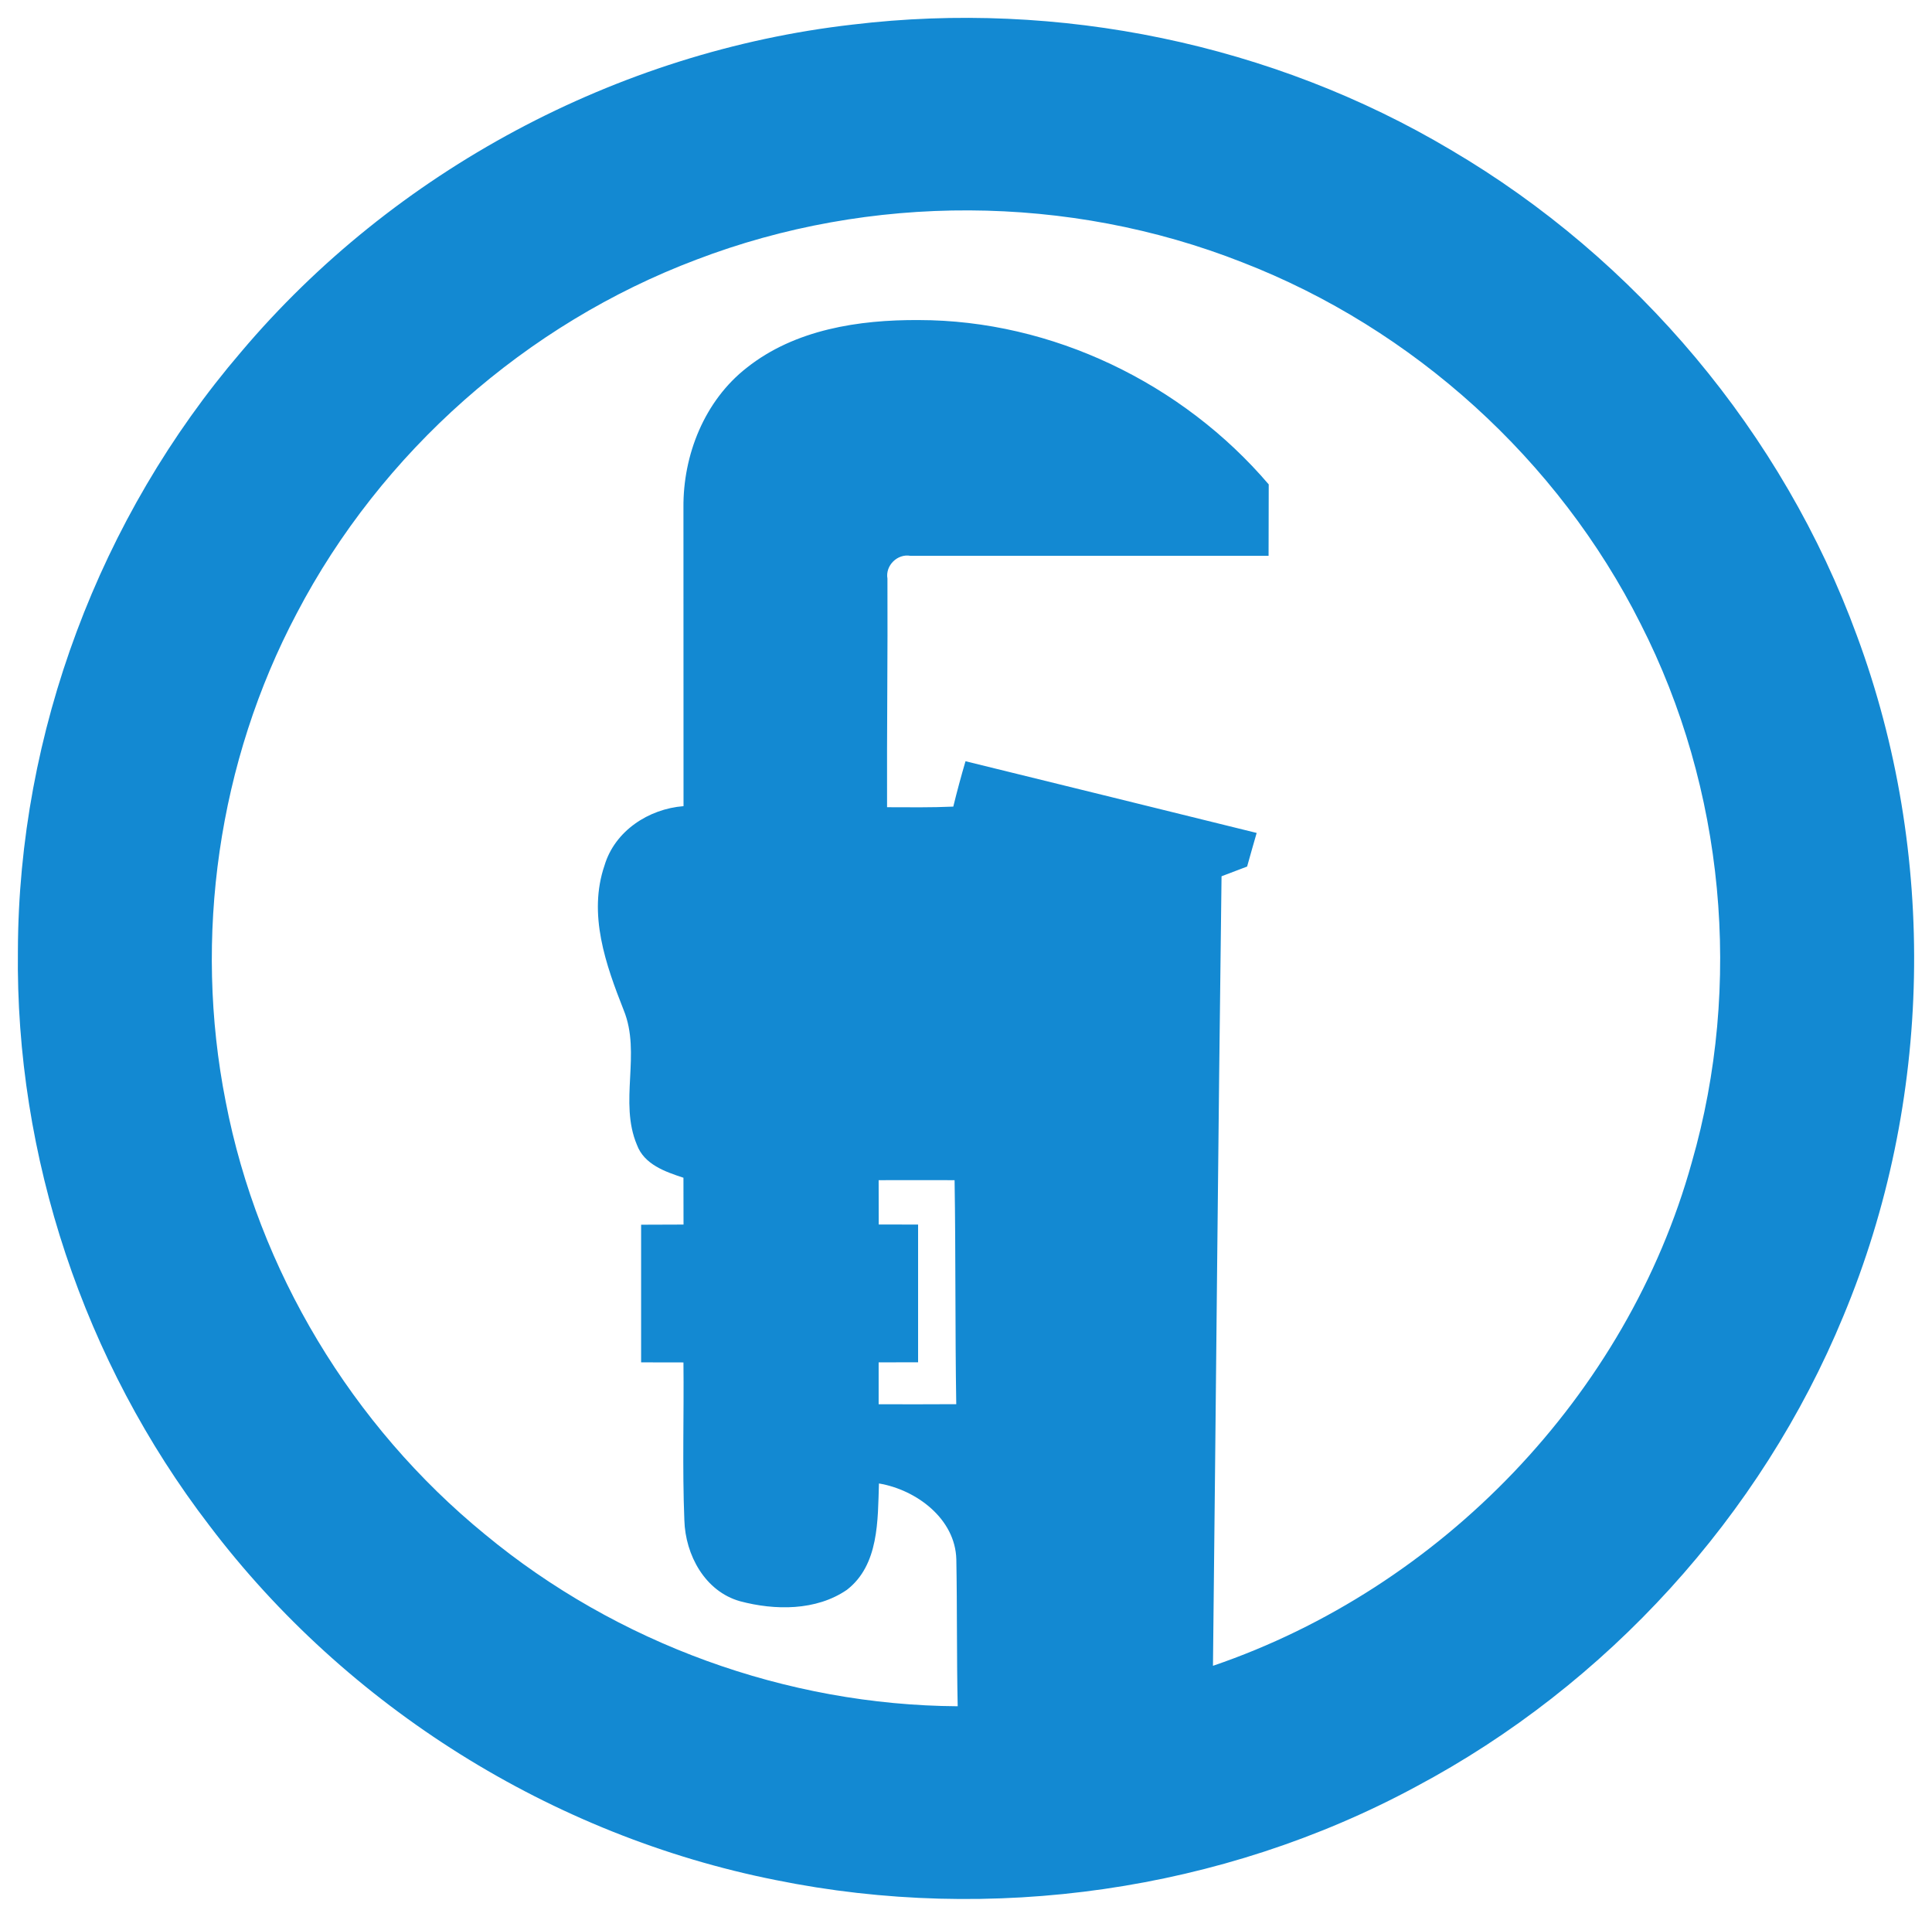 <?xml version="1.0" encoding="utf-8"?>
<!-- Generator: Adobe Illustrator 25.2.0, SVG Export Plug-In . SVG Version: 6.00 Build 0)  -->
<svg version="1.1"
	 id="Layer_1" xmlns:cc="http://creativecommons.org/ns#" xmlns:dc="http://purl.org/dc/elements/1.1/" xmlns:rdf="http://www.w3.org/1999/02/22-rdf-syntax-ns#"
	 xmlns="http://www.w3.org/2000/svg" xmlns:xlink="http://www.w3.org/1999/xlink" x="0px" y="0px" viewBox="0 0 2546.7 2526"
	 style="enable-background:new 0 0 2546.7 2526;" xml:space="preserve">
<style type="text/css">
	.st0{fill:#1389D2;}
</style>
<path class="st0" d="M1123.9,32.4c271.5-32.6,553.4,25.2,788.6,165.2c244.6,143.7,437.7,373.5,535.2,640.1
	c106.4,287,100.1,614-17.8,896.6c-108.7,263.8-312,486.6-563.7,620.4c-255.6,137.8-559.7,180.7-843.9,122.9
	c-294.4-58.5-565.1-227.9-746.4-467.3C110.7,1795,20.1,1523.9,23.6,1252.5c0.9-286.7,107.7-571.1,294.2-788.7
	C519.3,225.3,813.5,67.8,1123.9,32.4 M917.9,342.2c-224.3,84.6-415.6,253.5-526.7,466c-103.5,195.5-136.6,426.7-93.7,643.6
	c42.8,222.2,166.6,427.1,341.7,570.2c173.7,143.8,397.6,225.2,623.2,226.6c-1.4-64.6-0.6-129-1.8-193.6c-1.4-53.6-52.7-91.7-102-100
	c-1.6,48.3,0.2,107.4-42.3,140.2c-40.5,27.8-95,27.2-140.8,15c-46.3-13-72.1-61.1-73.4-106.7c-2.8-69.2-0.4-138.6-1.2-208
	c-18.5-0.1-37.2-0.1-55.8-0.1c-0.1-60.5-0.1-121,0-181.4c18.6-0.1,37.3-0.2,55.9-0.2c0-20.6,0-41.1-0.1-61.7
	c-24-7.9-51.7-17.4-61.3-43.3c-24-56.7,5.8-120.3-17.4-177.4c-23.7-60.1-47.4-126.5-25.3-191c13.6-45.4,58.1-74.4,104.1-78
	c-0.1-131.1,0-262.1-0.1-393.2c-0.7-69.6,27.8-141.2,83.5-184.6c63.5-50.4,147.8-63.3,226.7-62.8c175.7,0.1,347.7,83.4,461.3,216.6
	c-0.2,31.3,0,62.7-0.2,94.1c-157.4,0.1-314.7-0.1-472.1,0c-17.1-3.1-33.3,12.8-30.3,30c0.5,100.4-0.9,200.9-0.5,301.3
	c29.1,0.1,58.2,0.5,87.3-0.8c4.9-20.1,10.3-40,16.1-59.8c128,31.5,255.9,62.8,383.8,94.5c-4.3,14.7-8.4,29.5-12.6,44.3
	c-11.2,4.3-22.5,8.5-33.7,12.8c-4.5,346.8-7.4,693.7-11.3,1040.5c300.9-102.6,545.9-356.5,631.2-663.6
	c67.3-233.9,43.1-492.7-67.5-709.6c-108.6-216.2-299.7-389.2-525.3-476.5C1408.8,255.6,1147.1,254.5,917.9,342.2 M1158.2,1555.3
	c0,19.5,0,39,0.1,58.4c17.3,0.1,34.6,0.1,51.9,0.1c0.1,60.5,0.1,121,0,181.5c-17.3,0-34.7,0-52,0.1v55.2
	c34.1,0.1,68.2,0.1,102.3-0.1c-1.6-98.4-0.6-196.8-2.2-295.2C1224.9,1555.2,1191.5,1555.2,1158.2,1555.3L1158.2,1555.3z"/>
</svg>
